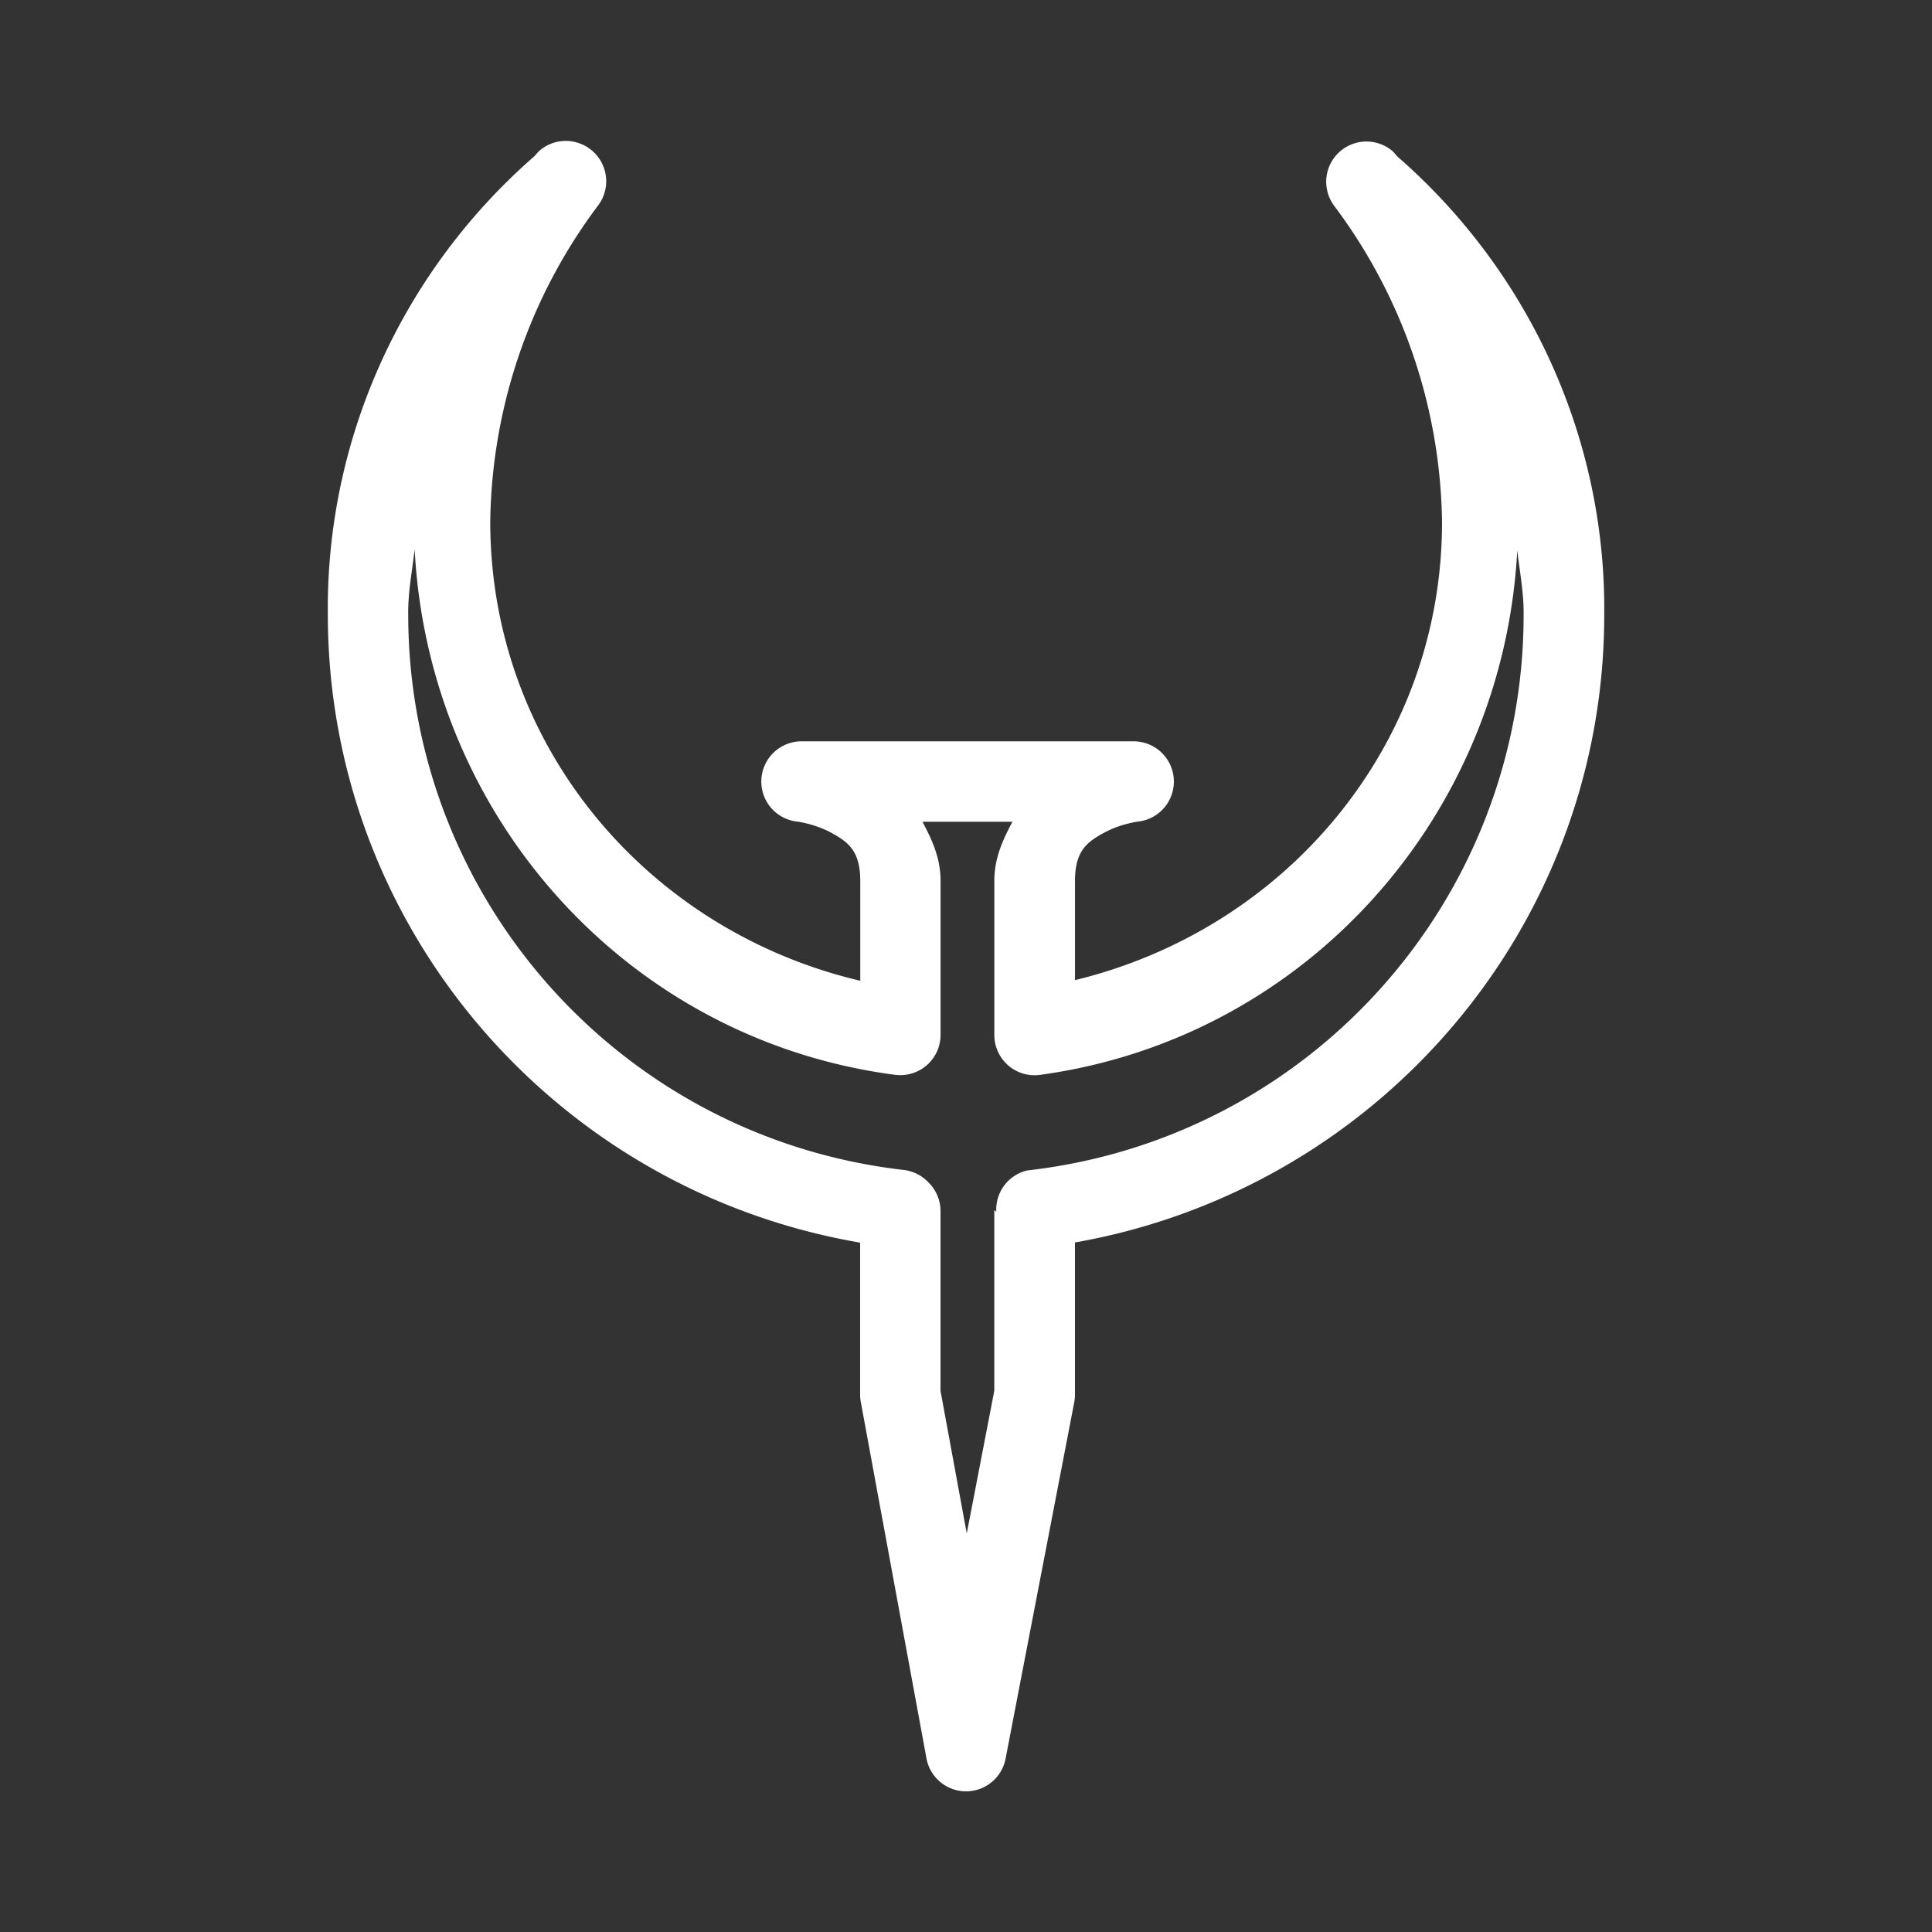 <?xml version="1.0" encoding="UTF-8"?>
<svg id="svg8" version="1.1" viewBox="0 0 48 48" xmlns="http://www.w3.org/2000/svg">
 <rect x="0" y="0" width="48" height="48" fill="#333333" stroke="none"/>
 <defs id="defs4">
  <style id="style2">.a{fill:none;stroke:#fff;stroke-linecap:round;stroke-linejoin:round;}</style>
 </defs>
 <path id="path6" d="m14.322 3.537a1 1 0 0 0-0.912 0.201c-0.057 0.048-0.096 0.111-0.152 0.16-5.36e-4 7.122e-4 -0.001 0.001-2e-3 0.002-3.275 2.866-5.157 7.01-5.111 11.369 0.004 7.768 5.651 14.306 13.225 15.604v3.775a1 1 0 0 0 0.016 0.182l1.631 8.852a1 1 0 0 0 1.967 0.008l1.705-8.851a1 1 0 0 0 0.018-0.189v-3.781c7.536-1.328 13.147-7.846 13.15-15.588 0.045-4.359-1.838-8.503-5.113-11.369-0.056-0.049-0.095-0.114-0.152-0.162a1 1 0 0 0-1.445 1.363c1.706 2.27 2.643 5.024 2.68 7.863-0.003 5.523-3.855 10.097-9.119 11.375v-2.465c0-0.747 0.301-0.966 0.715-1.193 0.414-0.227 0.85-0.281 0.85-0.281a1 1 0 0 0-0.096-1.994h-8.275a1 1 0 0 0-0.096 1.994s0.437 0.054 0.852 0.281c0.414 0.227 0.715 0.447 0.715 1.193v2.481c-5.305-1.25-9.19-5.852-9.193-11.402 0.037-2.839 0.974-5.592 2.68-7.861a1 1 0 0 0-0.533-1.565zm-4.019 10.125c0.349 6.599 5.242 12.126 11.855 13.031a1 1 0 0 0 0.021 2e-3l0.074 0.01a1 1 0 0 0 1.115-0.994v-3.826c0-0.586-0.223-1.035-0.449-1.469h2.234c-0.226 0.433-0.449 0.883-0.449 1.469v3.828a1 1 0 0 0 1.135 0.992c6.614-0.905 11.508-6.433 11.857-13.031 0.06 0.529 0.164 1.05 0.158 1.59a1 1 0 0 0 0 0.01c-3.55e-4 7.067-5.287 12.996-12.309 13.803v2e-3a1 1 0 0 0-0.006-2e-3l-0.043 0.008a1 1 0 0 0-0.744 1.02l-0.049-0.041v0.105a1 1 0 0 0 0 0.064v4.32l-0.684 3.545-0.652-3.541v-4.467a1 1 0 0 0-0.289-0.703l-0.031-0.031a1 1 0 0 0-0.596-0.289c-7.021-0.807-12.308-6.736-12.309-13.803a1 1 0 0 0 0-0.012c-0.006-0.539 0.098-1.06 0.158-1.59z" color="#000000" fill="#fff" stroke-linecap="round" stroke-linejoin="round" style="-inkscape-stroke:none"/>
</svg>
